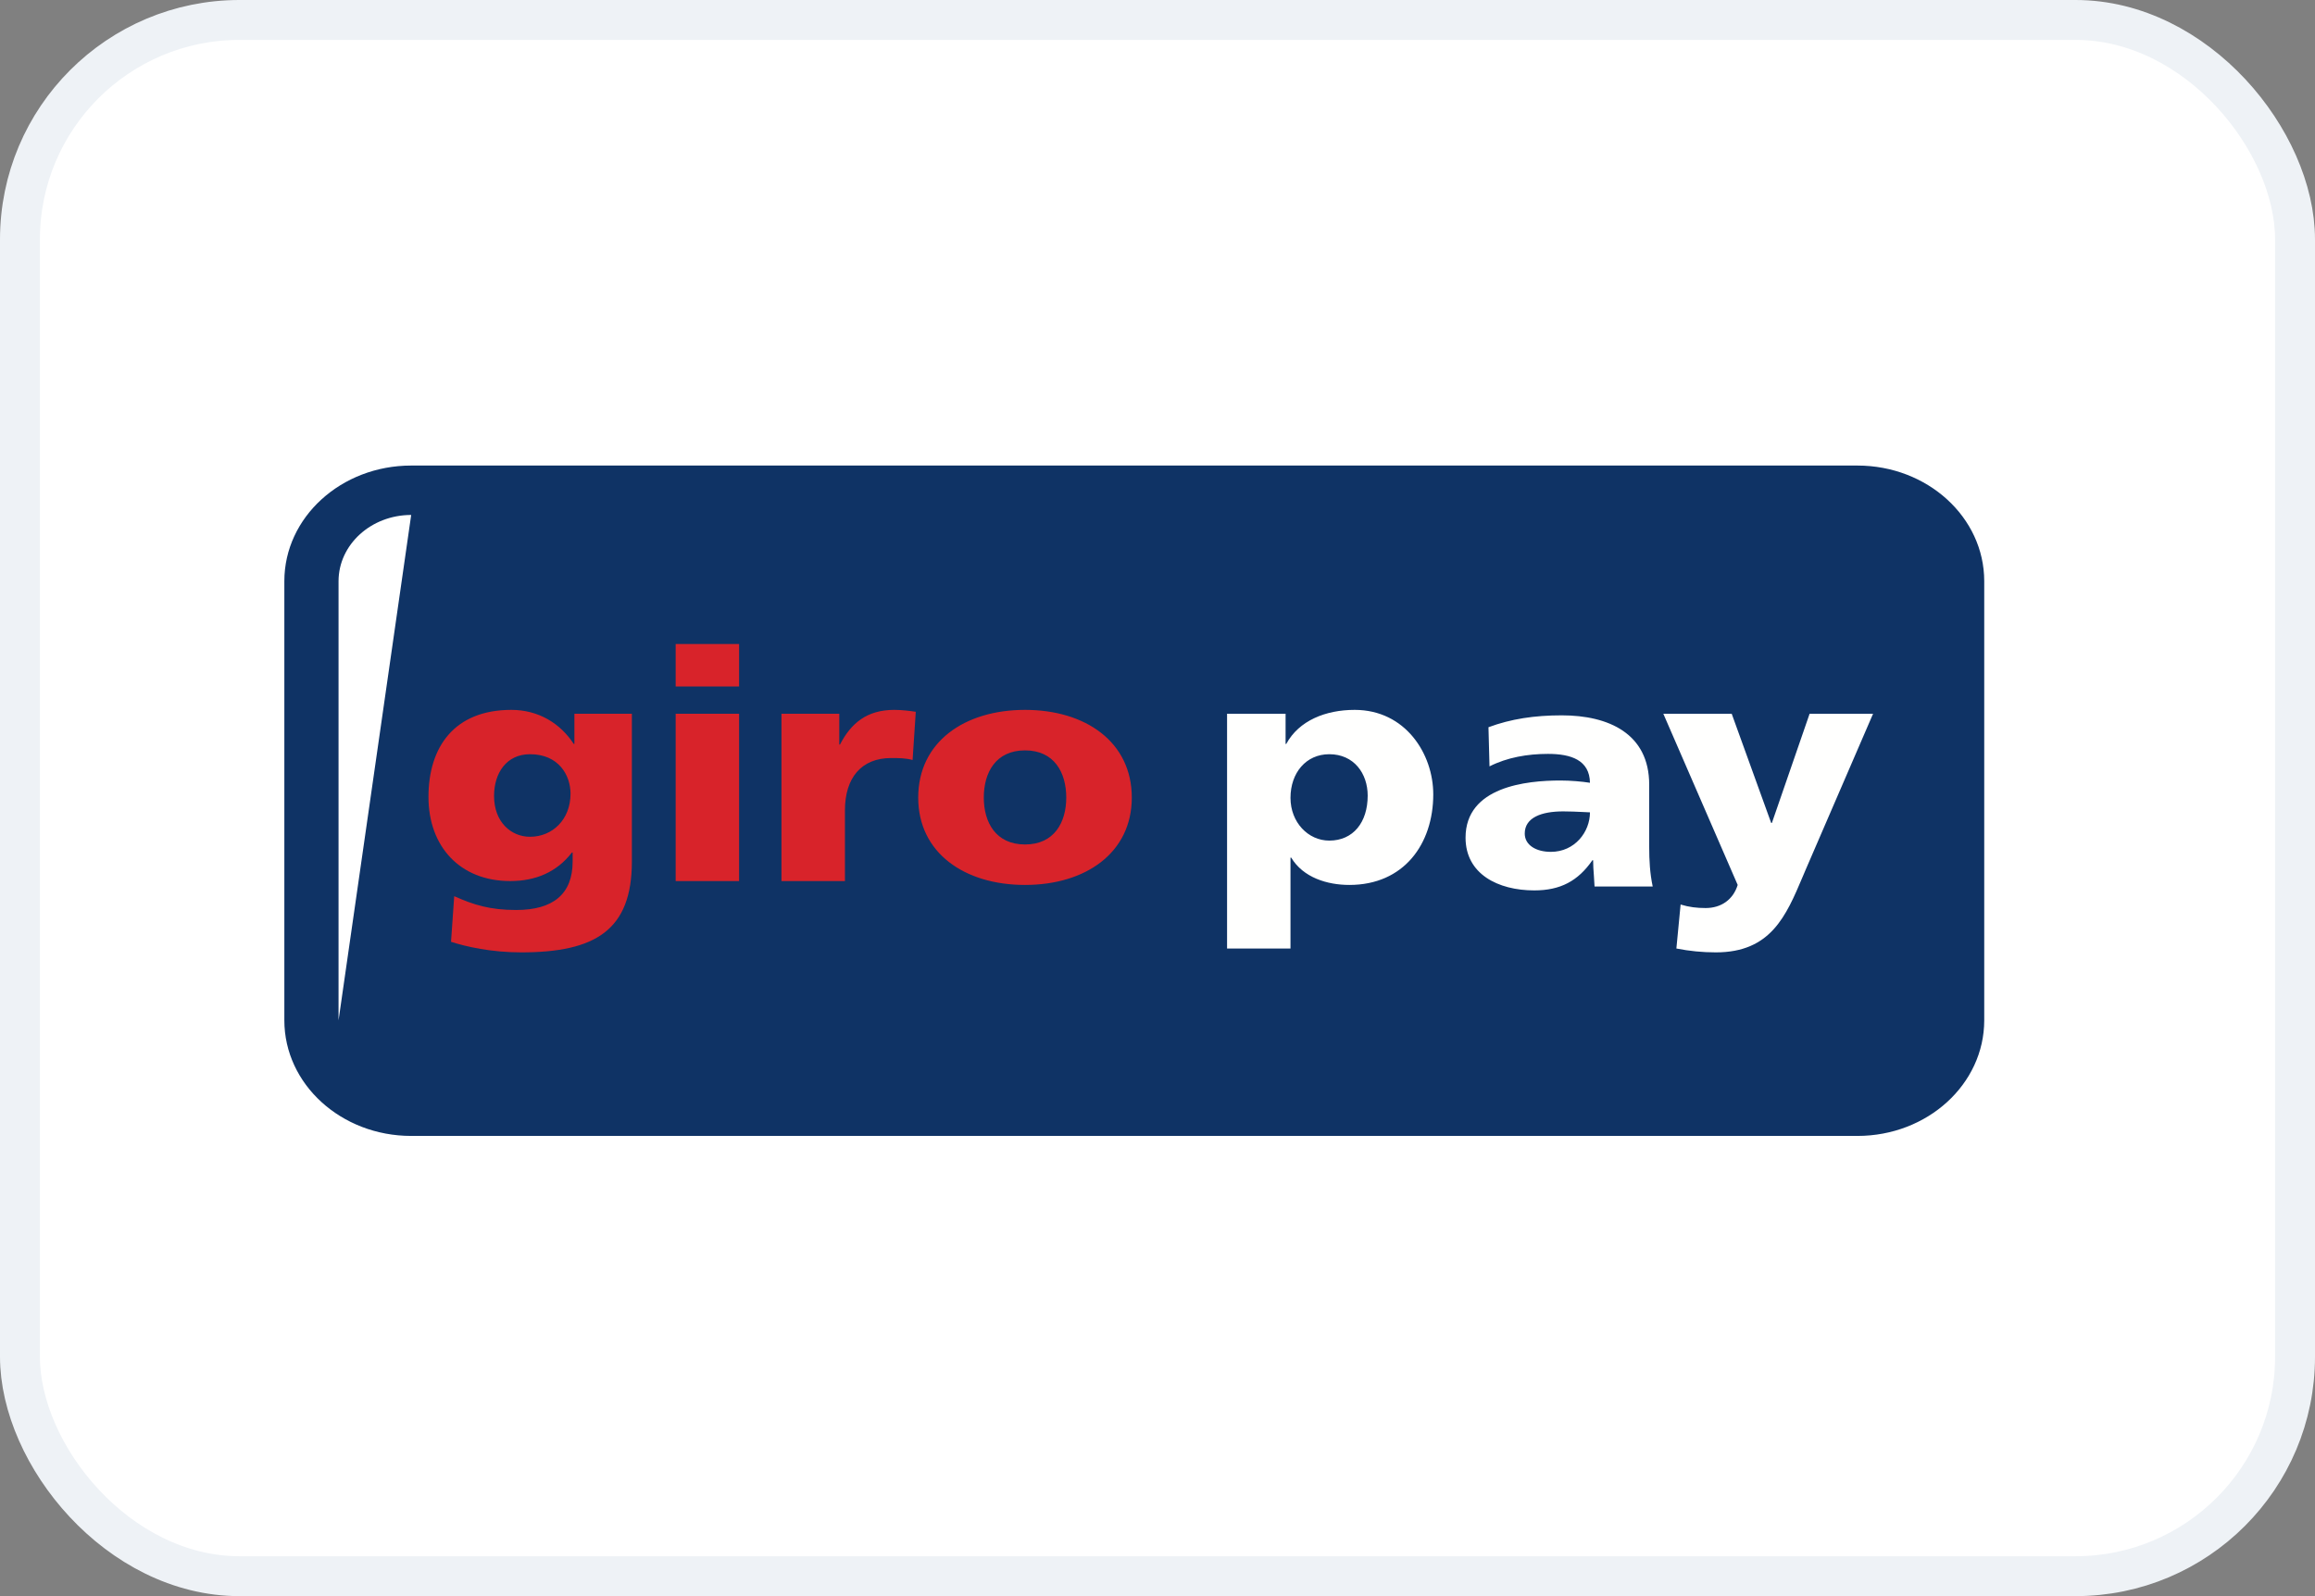 <svg width="58" height="40" viewBox="0 0 58 40" fill="none" xmlns="http://www.w3.org/2000/svg">
<rect x="0" y="0" width="58" height="40" fill="#808080" stroke="none"/>
<rect x="0.5" y="0.5" width="57" height="39" rx="5.5" fill="white"/>
<path fill-rule="evenodd" clip-rule="evenodd" d="M10.302 12.905C9.297 12.906 8.484 13.647 8.482 14.563V14.563V25.571V25.571C8.482 25.578 8.482 25.585 8.483 25.593C8.482 25.585 8.482 25.578 8.482 25.571M8.52 25.905C8.691 26.66 9.423 27.228 10.302 27.229H29.234L29.234 27.229H10.302C9.423 27.228 8.691 26.66 8.52 25.905ZM29.234 12.905L29.234 12.905H10.302M10.302 11.667H46.535C48.29 11.667 49.712 12.963 49.713 14.563V25.571C49.712 27.171 48.29 28.467 46.535 28.467H10.302C8.547 28.467 7.125 27.171 7.124 25.571V14.563C7.125 12.963 8.547 11.667 10.302 11.667Z" fill="#0F3365"/>
<path fill-rule="evenodd" clip-rule="evenodd" d="M32.332 23.77H30.743V17.887H32.209V18.643H32.226C32.544 18.056 33.216 17.79 33.94 17.79C35.212 17.79 35.909 18.893 35.909 19.907C35.909 21.147 35.176 22.177 33.807 22.177C33.251 22.177 32.65 21.992 32.35 21.493H32.332V23.77ZM33.304 21.066C33.904 21.066 34.266 20.608 34.266 19.939C34.266 19.384 33.922 18.901 33.304 18.901C32.721 18.901 32.332 19.368 32.332 19.995C32.332 20.608 32.774 21.066 33.304 21.066ZM42 23.77C42.327 23.835 42.653 23.867 42.989 23.867C44.364 23.867 44.748 22.957 45.165 21.97C45.19 21.91 45.215 21.851 45.241 21.791L46.928 17.887H45.338L44.393 20.623H44.375L43.386 17.887H41.673L43.536 22.177C43.422 22.547 43.121 22.756 42.733 22.756C42.512 22.756 42.318 22.733 42.106 22.668L42 23.77ZM41.407 22.217C41.337 21.887 41.319 21.557 41.319 21.227V19.665C41.319 18.385 40.303 17.927 39.129 17.927C38.448 17.927 37.857 18.015 37.292 18.225L37.318 19.206C37.76 18.981 38.272 18.893 38.784 18.893C39.358 18.893 39.826 19.046 39.835 19.617C39.632 19.585 39.35 19.56 39.093 19.56C38.245 19.56 36.718 19.714 36.718 20.993C36.718 21.903 37.53 22.314 38.44 22.314C39.093 22.314 39.535 22.08 39.897 21.557H39.914C39.914 21.684 39.923 21.812 39.933 21.941C39.94 22.032 39.946 22.124 39.95 22.217H41.407ZM38.201 20.889C38.201 20.486 38.625 20.334 39.164 20.334C39.333 20.334 39.497 20.342 39.651 20.349L39.651 20.349C39.714 20.352 39.776 20.355 39.835 20.358C39.835 20.848 39.456 21.348 38.855 21.348C38.484 21.348 38.201 21.178 38.201 20.889Z" fill="#FFFFFE"/>
<path fill-rule="evenodd" clip-rule="evenodd" d="M16.928 22.08H18.517V17.887H16.928V22.08ZM16.928 17.203H18.517V16.14H16.928V17.203ZM22.405 17.79C22.59 17.79 22.785 17.814 22.944 17.838L22.864 19.046C22.688 18.997 22.511 18.997 22.326 18.997C21.584 18.997 21.169 19.488 21.169 20.31V22.08H19.579V17.887H21.027V18.659H21.045C21.319 18.128 21.716 17.79 22.405 17.79ZM28.356 19.988C28.356 21.372 27.199 22.177 25.681 22.177C24.162 22.177 23.005 21.372 23.005 19.988C23.005 18.595 24.162 17.79 25.681 17.79C27.199 17.79 28.356 18.595 28.356 19.988ZM24.648 19.988C24.648 20.608 24.948 21.163 25.681 21.163C26.414 21.163 26.714 20.608 26.714 19.988C26.714 19.36 26.414 18.805 25.681 18.805C24.948 18.805 24.648 19.36 24.648 19.988ZM14.391 17.887H15.831V21.59C15.831 23.312 14.913 23.867 13.058 23.867C12.299 23.867 11.671 23.722 11.3 23.602L11.38 22.459C11.866 22.676 12.272 22.805 12.934 22.805C13.853 22.805 14.347 22.41 14.347 21.59V21.364H14.329C13.95 21.855 13.42 22.08 12.784 22.08C11.521 22.08 10.735 21.211 10.735 19.971C10.735 18.724 11.38 17.79 12.811 17.79C13.491 17.79 14.038 18.128 14.374 18.643H14.391V17.887ZM13.279 18.901C12.687 18.901 12.378 19.376 12.378 19.947C12.378 20.599 12.802 20.97 13.279 20.97C13.844 20.97 14.294 20.535 14.294 19.891C14.294 19.424 13.994 18.901 13.279 18.901Z" fill="#D8232A"/>
<rect x="0.5" y="0.5" width="57" height="39" rx="5.5" stroke="#EEF2F6"/>
</svg>
